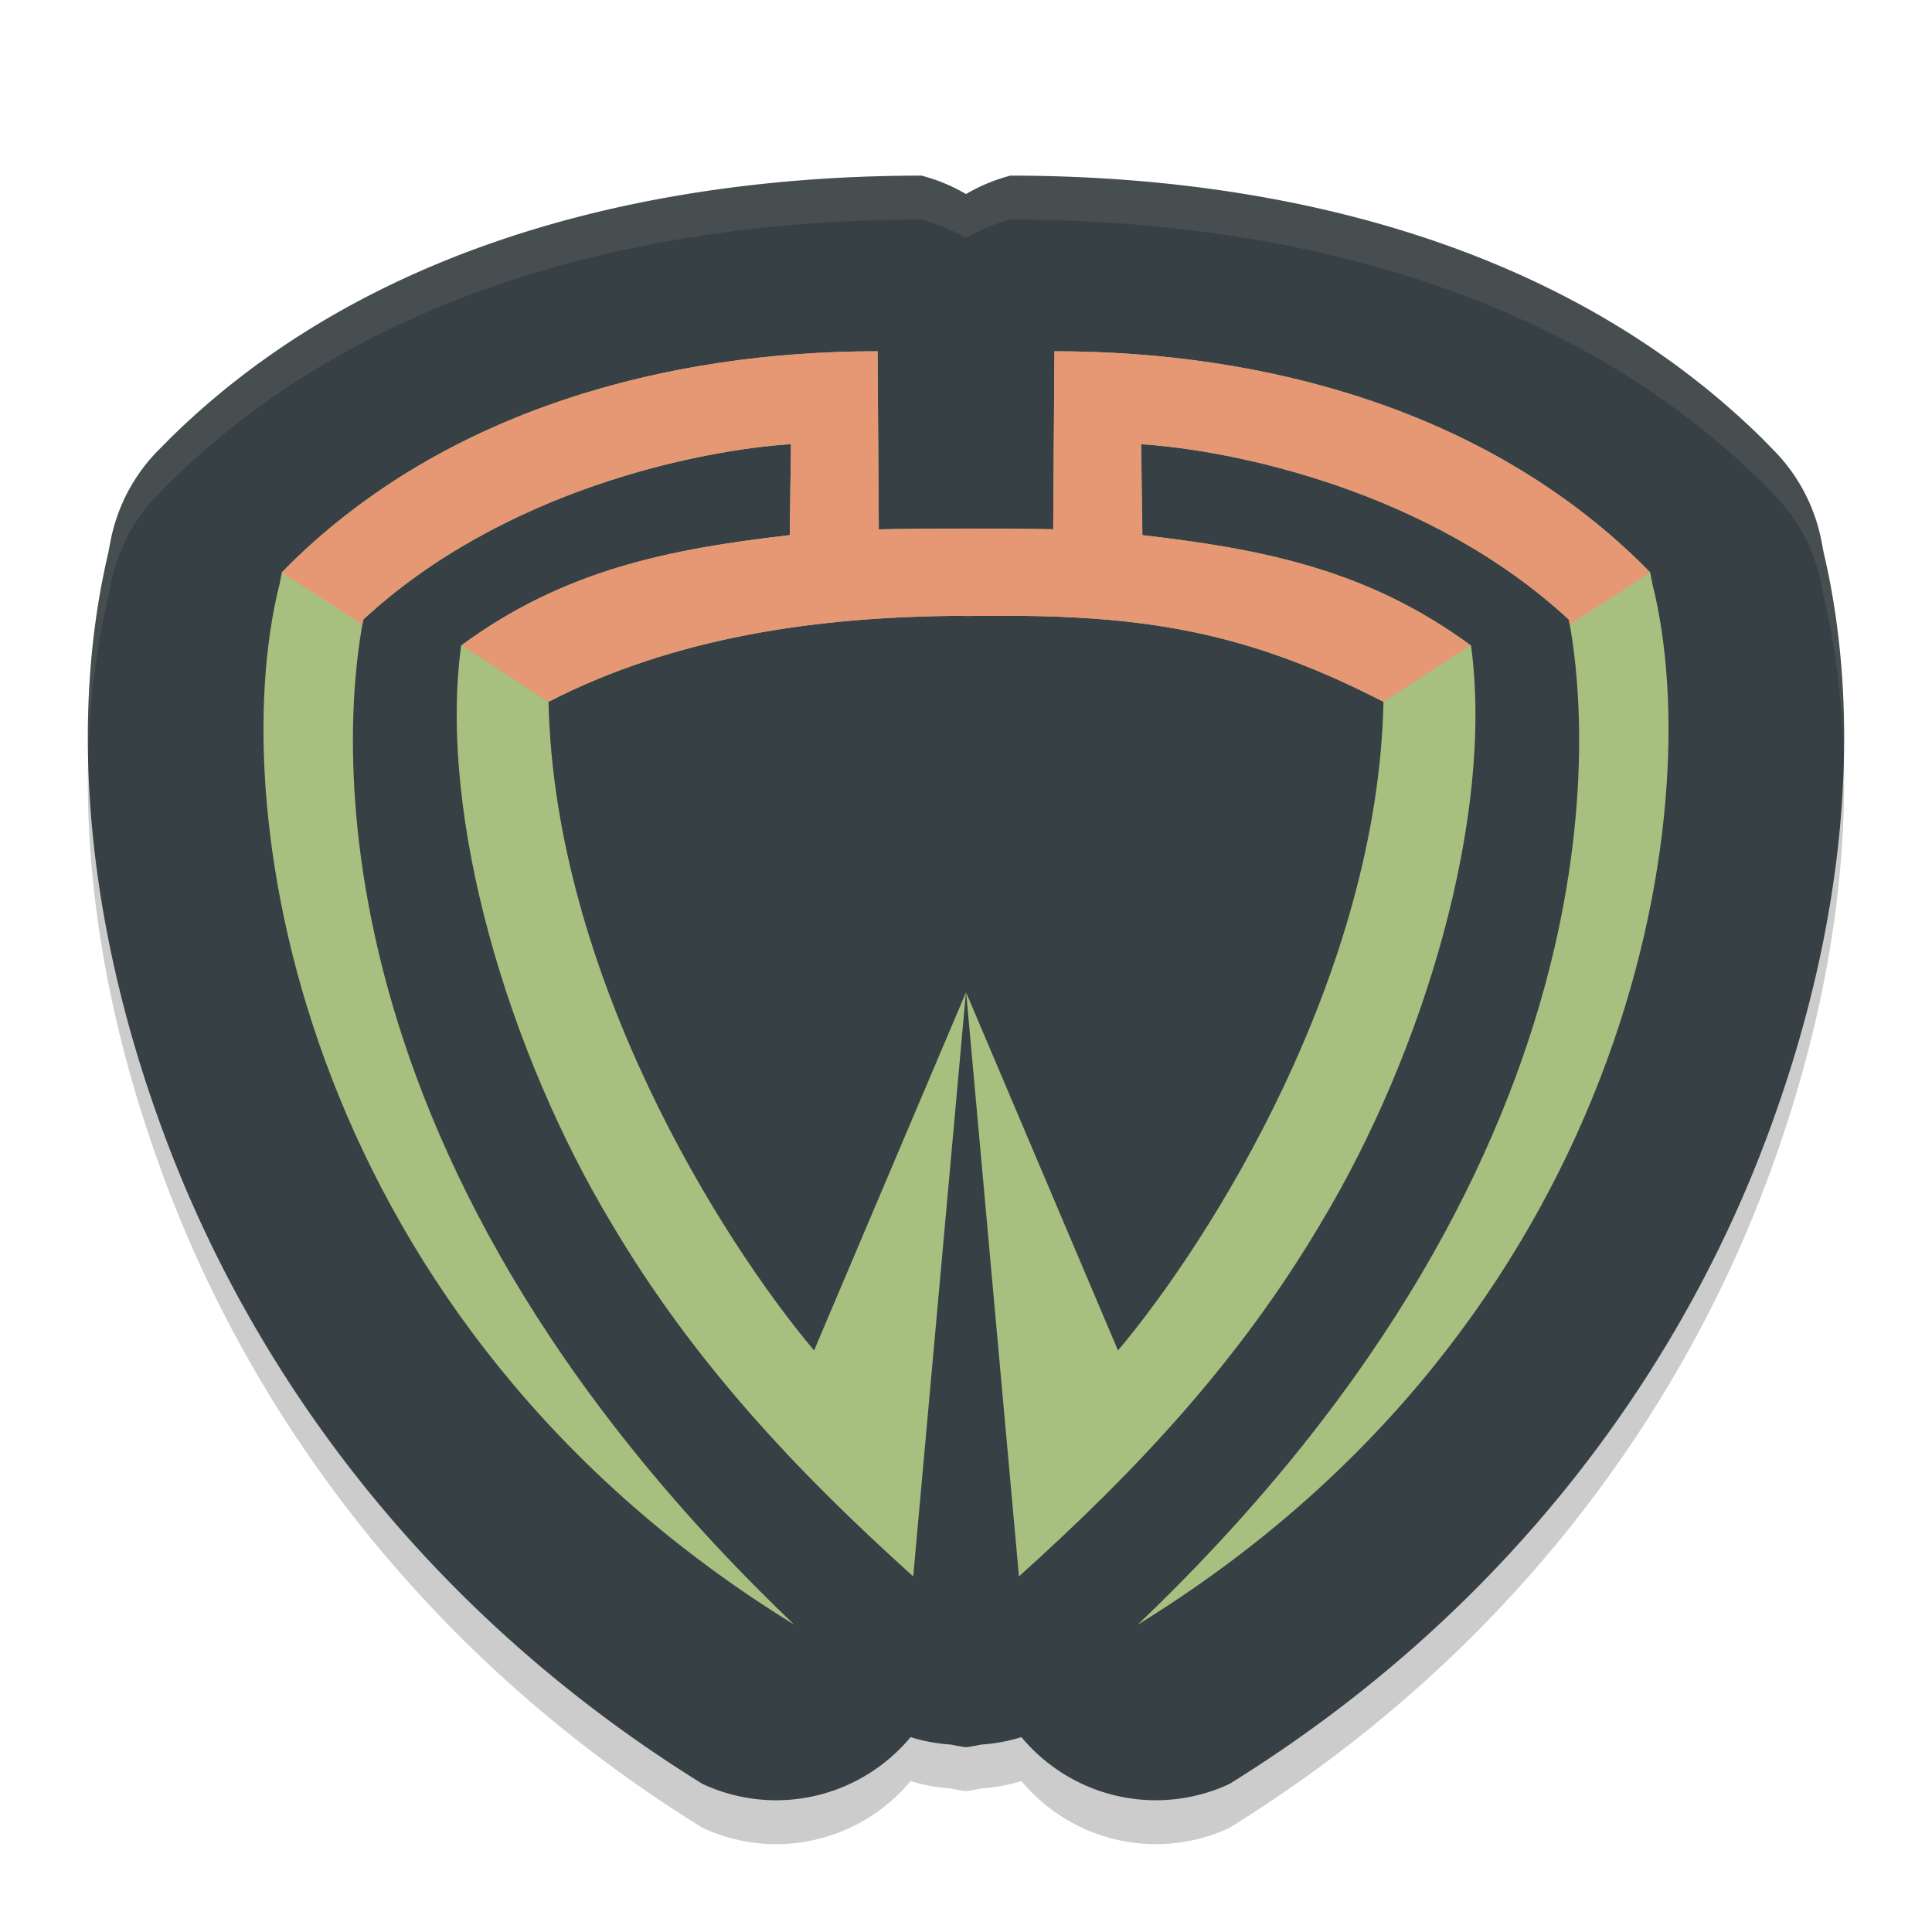 <svg xmlns="http://www.w3.org/2000/svg" width="22" height="22" version="1.1">
 <path style="opacity:0.2" d="m 10.494,2.5 c -2.769,0 -6.173,0.637 -8.568,3.003 a 1.998,2.012 0 0 0 -0.02,0.021 L 1.8,5.63 a 1.998,2.012 0 0 0 -0.541,1.03 l -0.026,0.136 c -0.441,1.874 -0.28,4.242 0.695,6.778 0.993,2.583 2.913,5.283 6.072,7.24 a 1.998,2.012 0 0 0 2.369,-0.533 1.998,2.012 0 0 0 0.461,0.085 A 1.998,2.012 0 0 0 11,20.396 a 1.998,2.012 0 0 0 0.17,-0.03 1.998,2.012 0 0 0 0.461,-0.085 1.998,2.012 0 0 0 2.369,0.533 c 3.159,-1.958 5.079,-4.657 6.072,-7.24 0.975,-2.536 1.136,-4.905 0.695,-6.778 l -0.026,-0.136 a 1.998,2.012 0 0 0 -0.541,-1.03 L 20.095,5.523 a 1.998,2.012 0 0 0 -0.02,-0.021 C 17.679,3.137 14.275,2.5 11.506,2.5 A 1.998,2.012 0 0 0 11,2.71 1.998,2.012 0 0 0 10.494,2.5 Z"/>
 <path style="fill:#374145" d="m 10.494,2 c -2.769,0 -6.173,0.637 -8.568,3.003 a 1.998,2.012 0 0 0 -0.02,0.021 L 1.8,5.13 a 1.998,2.012 0 0 0 -0.541,1.03 l -0.026,0.136 c -0.441,1.874 -0.28,4.242 0.695,6.778 0.993,2.583 2.913,5.283 6.072,7.24 a 1.998,2.012 0 0 0 2.369,-0.533 1.998,2.012 0 0 0 0.461,0.085 A 1.998,2.012 0 0 0 11,19.896 a 1.998,2.012 0 0 0 0.17,-0.03 1.998,2.012 0 0 0 0.461,-0.085 1.998,2.012 0 0 0 2.369,0.533 c 3.159,-1.958 5.079,-4.657 6.072,-7.24 0.975,-2.536 1.136,-4.905 0.695,-6.778 l -0.026,-0.136 a 1.998,2.012 0 0 0 -0.541,-1.03 L 20.095,5.023 a 1.998,2.012 0 0 0 -0.02,-0.021 C 17.679,2.637 14.275,2 11.506,2 A 1.998,2.012 0 0 0 11,2.21 1.998,2.012 0 0 0 10.494,2 Z"/>
 <path style="fill:#a7c080" d="m 9.993,4 c -2.4,0 -4.902,0.67 -6.679,2.412 l -0.105,0.106 -0.026,0.135 C 2.519,9.293 3.487,15.082 9.044,18.5 3.274,12.992 3.963,7.953 4.137,7.055 5.728,5.581 7.959,5.125 9.007,5.058 l -0.014,1.036 c -1.392,0.161 -2.575,0.399 -3.742,1.257 -0.264,1.957 0.543,4.636 1.712,6.58 0.928,1.569 2.096,2.814 3.436,4.02 L 10.999,11.302 9.27,15.378 C 8.209,14.118 6.312,11.101 6.246,7.991 7.678,7.255 9.296,7.026 10.888,7.013 c 0.037,-3.02e-4 0.075,0.001 0.112,0.001 0.037,0 0.576,-0.001 0.613,-0.001 1.592,0.014 2.709,0.242 4.141,0.979 -0.066,3.109 -1.963,6.126 -3.023,7.386 l -1.729,-4.075 0.601,6.648 c 1.34,-1.206 2.507,-2.45 3.436,-4.02 1.169,-1.943 1.976,-4.622 1.712,-6.58 -1.167,-0.858 -2.349,-1.096 -3.742,-1.257 l -0.014,-1.036 c 1.048,0.068 3.278,0.523 4.87,1.997 C 18.037,7.953 18.726,12.992 12.956,18.5 18.513,15.082 19.481,9.293 18.817,6.653 l -0.026,-0.135 -0.105,-0.106 C 16.909,4.67 14.408,4 12.007,4 l -0.014,2.027 C 11.808,6.022 11.156,6.019 11,6.019 c -0.156,7.5e-4 -0.807,0.003 -0.993,0.009 z"/>
 <path style="opacity:0.1;fill:#d3c6aa" d="m 10.494,2 c -2.769,0 -6.174,0.636 -8.568,3.002 a 1.998,2.012 0 0 0 -0.021,0.021 L 1.8,5.13 A 1.998,2.012 0 0 0 1.259,6.159 L 1.232,6.295 C 1.064,7.011 0.985,7.8 1.004,8.643 1.02,7.987 1.098,7.368 1.232,6.795 L 1.259,6.659 A 1.998,2.012 0 0 1 1.8,5.63 l 0.105,-0.107 a 1.998,2.012 0 0 1 0.021,-0.021 C 4.32,3.136 7.725,2.5 10.494,2.5 A 1.998,2.012 0 0 1 11,2.71 1.998,2.012 0 0 1 11.506,2.5 c 2.769,0 6.174,0.636 8.568,3.002 a 1.998,2.012 0 0 1 0.021,0.021 l 0.105,0.107 a 1.998,2.012 0 0 1 0.541,1.029 l 0.026,0.136 c 0.135,0.573 0.212,1.192 0.229,1.848 0.019,-0.842 -0.06,-1.632 -0.229,-2.348 L 20.741,6.159 A 1.998,2.012 0 0 0 20.2,5.13 l -0.105,-0.107 a 1.998,2.012 0 0 0 -0.021,-0.021 C 17.68,2.636 14.275,2 11.506,2 A 1.998,2.012 0 0 0 11,2.21 1.998,2.012 0 0 0 10.494,2 Z"/>
 <path style="fill:#e69875" d="m 9.993,4 c -2.4,0 -4.902,0.67 -6.679,2.412 l -0.105,0.106 0.917,0.596 c 0.003,-0.018 0.008,-0.044 0.011,-0.06 1.592,-1.474 3.822,-1.929 4.87,-1.997 l -0.014,1.036 C 7.602,6.254 6.422,6.492 5.255,7.348 l 0.991,0.644 C 7.678,7.254 9.296,7.026 10.888,7.013 c 0.037,-3.02e-4 0.075,0.001 0.112,0.001 0.037,0 0.576,-0.001 0.613,-0.001 1.592,0.014 2.709,0.242 4.141,0.979 l 0.991,-0.644 C 15.578,6.492 14.398,6.254 13.007,6.094 l -0.014,-1.036 c 1.048,0.068 3.278,0.523 4.87,1.997 0.003,0.016 0.007,0.042 0.011,0.06 l 0.917,-0.596 -0.105,-0.106 C 16.909,4.67 14.408,4 12.007,4 l -0.014,2.027 C 11.808,6.021 11.156,6.019 11,6.019 c -0.156,7.5e-4 -0.807,0.003 -0.993,0.009 z"/>
</svg>
